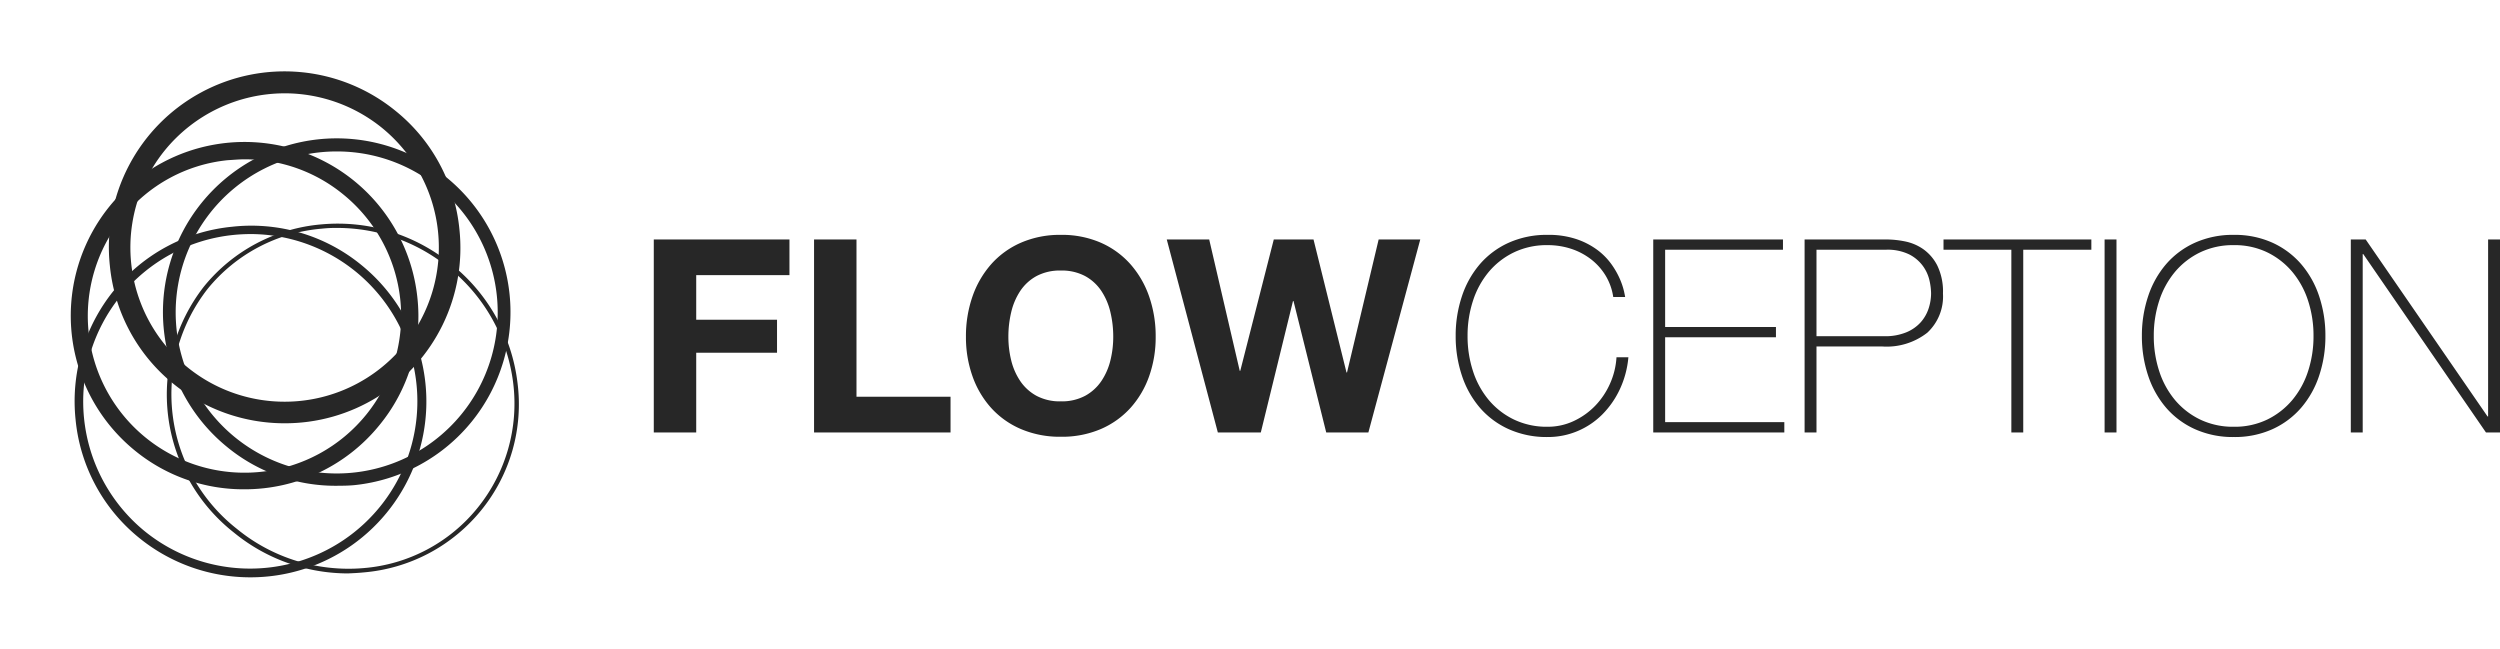 <svg xmlns="http://www.w3.org/2000/svg" width="185" height="48.026" viewBox="0 0 185 48.026">
  <g id="Group_8" data-name="Group 8" transform="translate(-13 -6)">
    <g id="Group_58" transform="translate(-113.714 -196.775)">
      <g id="Ellipse_2" transform="translate(149.864 214.028) rotate(39)">
        <ellipse id="Ellipse_20" data-name="Ellipse 20" cx="12.764" cy="13.182" rx="12.764" ry="13.182" transform="translate(26.379 0.002) rotate(90)" fill="none"/>
        <path id="Path_13" data-name="Path 13" d="M21.637,22.6a13.34,13.34,0,0,1-8.455,2.958A12.992,12.992,0,0,1,0,12.8,12.556,12.556,0,0,1,3.858,3.762,13.263,13.263,0,0,1,13.182,0h0a13.26,13.26,0,0,1,9.324,3.729,12.43,12.43,0,0,1,3.858,9.034A12.556,12.556,0,0,1,22.505,21.8C22.216,22.087,21.926,22.344,21.637,22.6ZM4.951,3.215a9.358,9.358,0,0,0-.868.772A12.194,12.194,0,0,0,.321,12.764a12.669,12.669,0,0,0,12.86,12.442,13.028,13.028,0,0,0,9.1-3.633,12.086,12.086,0,0,0,3.762-8.809A12.266,12.266,0,0,0,22.28,3.954a12.972,12.972,0,0,0-9.1-3.633h0A13.033,13.033,0,0,0,4.951,3.215Z" transform="translate(0 0)" fill="#272727"/>
      </g>
      <g id="Ellipse_5" transform="translate(149.731 207.786) rotate(39)">
        <circle id="Ellipse_21" data-name="Ellipse 21" cx="12.86" cy="12.86" r="12.86" fill="none"/>
        <path id="Path_14" data-name="Path 14" d="M20.93,22.859a12.629,12.629,0,0,1-8.07,2.861A12.86,12.86,0,0,1,12.86,0h0a12.867,12.867,0,0,1,9.1,21.958C21.637,22.28,21.283,22.569,20.93,22.859ZM5.4,3.6A11.915,11.915,0,1,0,12.86.965h0A11.837,11.837,0,0,0,5.4,3.6Z" transform="translate(0 0)" fill="#272727"/>
      </g>
      <g id="Ellipse_6" transform="translate(145.852 202.775) rotate(39)">
        <circle id="Ellipse_22" data-name="Ellipse 22" cx="13.021" cy="13.021" r="13.021" fill="none"/>
        <path id="Path_15" data-name="Path 15" d="M21.187,23.148a13.028,13.028,0,0,1-8.166,2.893,12.835,12.835,0,0,1-9.195-3.826A13,13,0,0,1,13.021,0h0a12.835,12.835,0,0,1,9.195,3.826,12.977,12.977,0,0,1-1.029,19.322Zm-15.336-19a11.453,11.453,0,0,0-4.244,8.873,11.413,11.413,0,1,0,22.827,0A11.416,11.416,0,0,0,13.021,1.608h0A11.457,11.457,0,0,0,5.851,4.147Z" transform="translate(0 0)" fill="#272727"/>
      </g>
      <g id="Ellipse_7" transform="translate(143.316 214.174) rotate(39)">
        <circle id="Ellipse_23" data-name="Ellipse 23" cx="13.021" cy="13.021" r="13.021" fill="none"/>
        <path id="Path_16" data-name="Path 16" d="M21.187,23.148a13.028,13.028,0,0,1-8.166,2.893,12.835,12.835,0,0,1-9.195-3.826A13.024,13.024,0,0,1,0,13.021,12.835,12.835,0,0,1,3.826,3.826,12.835,12.835,0,0,1,13.021,0a13.011,13.011,0,0,1,8.166,23.148ZM5.24,3.376q-.53.434-.965.868A12.33,12.33,0,0,0,.643,13.021,12.4,12.4,0,0,0,13.021,25.4,12.378,12.378,0,1,0,5.24,3.376Z" transform="translate(0 0)" fill="#272727"/>
      </g>
      <g id="Ellipse_8" transform="translate(142.901 208.046) rotate(39)">
        <circle id="Ellipse_24" data-name="Ellipse 24" cx="12.86" cy="12.86" r="12.86" fill="none"/>
        <path id="Path_17" data-name="Path 17" d="M20.93,22.859a12.666,12.666,0,0,1-8.07,2.861,12.86,12.86,0,1,1,9.1-21.958,12.685,12.685,0,0,1,3.762,9.1A12.819,12.819,0,0,1,20.93,22.859Zm-15.336-19c-.322.257-.611.547-.932.836A11.4,11.4,0,0,0,1.286,12.86,11.594,11.594,0,1,0,12.86,1.286h0A11.46,11.46,0,0,0,5.594,3.858Z" transform="translate(0 0)" fill="#272727"/>
      </g>
    </g>
    <g id="Group_5" data-name="Group 5" transform="translate(-65 -376)">
      <path id="Path_50" data-name="Path 50" d="M1.38-14.28V0H4.52V-5.9H10.5V-8.34H4.52v-3.3h6.9v-2.64Zm11.86,0V0h10.1V-2.64H16.38V-14.28Zm14.38,7.2a7.814,7.814,0,0,1,.21-1.82,4.82,4.82,0,0,1,.67-1.57,3.4,3.4,0,0,1,1.2-1.1,3.666,3.666,0,0,1,1.8-.41,3.666,3.666,0,0,1,1.8.41,3.4,3.4,0,0,1,1.2,1.1,4.82,4.82,0,0,1,.67,1.57,7.814,7.814,0,0,1,.21,1.82,7.269,7.269,0,0,1-.21,1.75A4.729,4.729,0,0,1,34.5-3.8a3.434,3.434,0,0,1-1.2,1.09,3.666,3.666,0,0,1-1.8.41,3.666,3.666,0,0,1-1.8-.41A3.434,3.434,0,0,1,28.5-3.8a4.729,4.729,0,0,1-.67-1.53A7.269,7.269,0,0,1,27.62-7.08Zm-3.14,0a8.625,8.625,0,0,0,.48,2.91,6.95,6.95,0,0,0,1.38,2.35A6.321,6.321,0,0,0,28.55-.25,7.322,7.322,0,0,0,31.5.32a7.3,7.3,0,0,0,2.96-.57,6.343,6.343,0,0,0,2.2-1.57,6.95,6.95,0,0,0,1.38-2.35,8.625,8.625,0,0,0,.48-2.91,8.923,8.923,0,0,0-.48-2.97,7.134,7.134,0,0,0-1.38-2.39,6.332,6.332,0,0,0-2.2-1.6,7.194,7.194,0,0,0-2.96-.58,7.213,7.213,0,0,0-2.95.58,6.31,6.31,0,0,0-2.21,1.6,7.134,7.134,0,0,0-1.38,2.39A8.923,8.923,0,0,0,24.48-7.08ZM54.26,0,58.1-14.28H55.02L52.68-4.44h-.04L50.2-14.28H47.26L44.78-4.56h-.04l-2.26-9.72H39.34L43.12,0H46.3l2.38-9.72h.04L51.14,0Z" transform="translate(125 414)" fill="#272727"/>
      <path id="Path_49" data-name="Path 49" d="M.72-7.14a9.146,9.146,0,0,1,.46-2.93,7.03,7.03,0,0,1,1.33-2.38,6.16,6.16,0,0,1,2.14-1.59,6.833,6.833,0,0,1,2.87-.58,6.465,6.465,0,0,1,2.18.33,5.569,5.569,0,0,1,1.55.82,4.858,4.858,0,0,1,1.03,1.07,5.921,5.921,0,0,1,.61,1.09,5.352,5.352,0,0,1,.29.88q.08.37.08.41h-.88a4.265,4.265,0,0,0-.58-1.61,4.435,4.435,0,0,0-1.1-1.21,4.889,4.889,0,0,0-1.47-.76,5.561,5.561,0,0,0-1.71-.26,5.6,5.6,0,0,0-2.5.54,5.615,5.615,0,0,0-1.86,1.45A6.389,6.389,0,0,0,2-9.74a8.294,8.294,0,0,0-.4,2.6A8.294,8.294,0,0,0,2-4.54,6.389,6.389,0,0,0,3.16-2.41,5.615,5.615,0,0,0,5.02-.96a5.6,5.6,0,0,0,2.5.54A4.507,4.507,0,0,0,9.47-.85a5.338,5.338,0,0,0,1.59-1.14,5.636,5.636,0,0,0,1.09-1.64,5.577,5.577,0,0,0,.47-1.93h.88a7.015,7.015,0,0,1-.63,2.36,6.606,6.606,0,0,1-1.3,1.87A5.708,5.708,0,0,1,9.74-.1,5.638,5.638,0,0,1,7.52.34,6.833,6.833,0,0,1,4.65-.24,6.16,6.16,0,0,1,2.51-1.83,7.03,7.03,0,0,1,1.18-4.21,9.146,9.146,0,0,1,.72-7.14Zm14.62-7.14h9.6v.76H16.22V-7.8h8.2v.76h-8.2V-.76h8.82V0h-9.7Zm11.2,0h6.08a7.114,7.114,0,0,1,1.33.14,3.59,3.59,0,0,1,1.36.57,3.331,3.331,0,0,1,1.05,1.22,4.408,4.408,0,0,1,.42,2.07,3.657,3.657,0,0,1-1.16,2.9A4.873,4.873,0,0,1,32.3-6.36H27.42V0h-.88Zm.88,7.16h5.02a4.1,4.1,0,0,0,1.63-.29,2.932,2.932,0,0,0,1.07-.75,2.89,2.89,0,0,0,.58-1.02,3.642,3.642,0,0,0,.18-1.12,4.552,4.552,0,0,0-.12-.95,2.907,2.907,0,0,0-.48-1.06,2.873,2.873,0,0,0-1.01-.86,3.655,3.655,0,0,0-1.73-.35H27.42Zm9.4-6.4v-.76H47.76v.76H42.72V0h-.88V-13.52Zm11.92-.76h.88V0h-.88ZM65.08-7.14a9.146,9.146,0,0,1-.46,2.93,7.03,7.03,0,0,1-1.33,2.38A6.184,6.184,0,0,1,61.16-.24,6.765,6.765,0,0,1,58.3.34a6.833,6.833,0,0,1-2.87-.58,6.16,6.16,0,0,1-2.14-1.59,7.03,7.03,0,0,1-1.33-2.38,9.146,9.146,0,0,1-.46-2.93,9.146,9.146,0,0,1,.46-2.93,7.03,7.03,0,0,1,1.33-2.38,6.16,6.16,0,0,1,2.14-1.59,6.833,6.833,0,0,1,2.87-.58,6.765,6.765,0,0,1,2.86.58,6.184,6.184,0,0,1,2.13,1.59,7.03,7.03,0,0,1,1.33,2.38A9.146,9.146,0,0,1,65.08-7.14Zm-12.7,0a8.294,8.294,0,0,0,.4,2.6,6.389,6.389,0,0,0,1.16,2.13A5.615,5.615,0,0,0,55.8-.96a5.6,5.6,0,0,0,2.5.54,5.536,5.536,0,0,0,2.49-.54,5.645,5.645,0,0,0,1.85-1.45A6.389,6.389,0,0,0,63.8-4.54a8.294,8.294,0,0,0,.4-2.6,8.294,8.294,0,0,0-.4-2.6,6.389,6.389,0,0,0-1.16-2.13,5.645,5.645,0,0,0-1.85-1.45,5.536,5.536,0,0,0-2.49-.54,5.6,5.6,0,0,0-2.5.54,5.615,5.615,0,0,0-1.86,1.45,6.389,6.389,0,0,0-1.16,2.13A8.294,8.294,0,0,0,52.38-7.14Zm14.58-7.14h1.1l9.02,13.1h.04v-13.1H78V0H76.96L67.88-13.2h-.04V0h-.88Z" transform="translate(185 414)" fill="#272727"/>
    </g>
  </g>
</svg>

